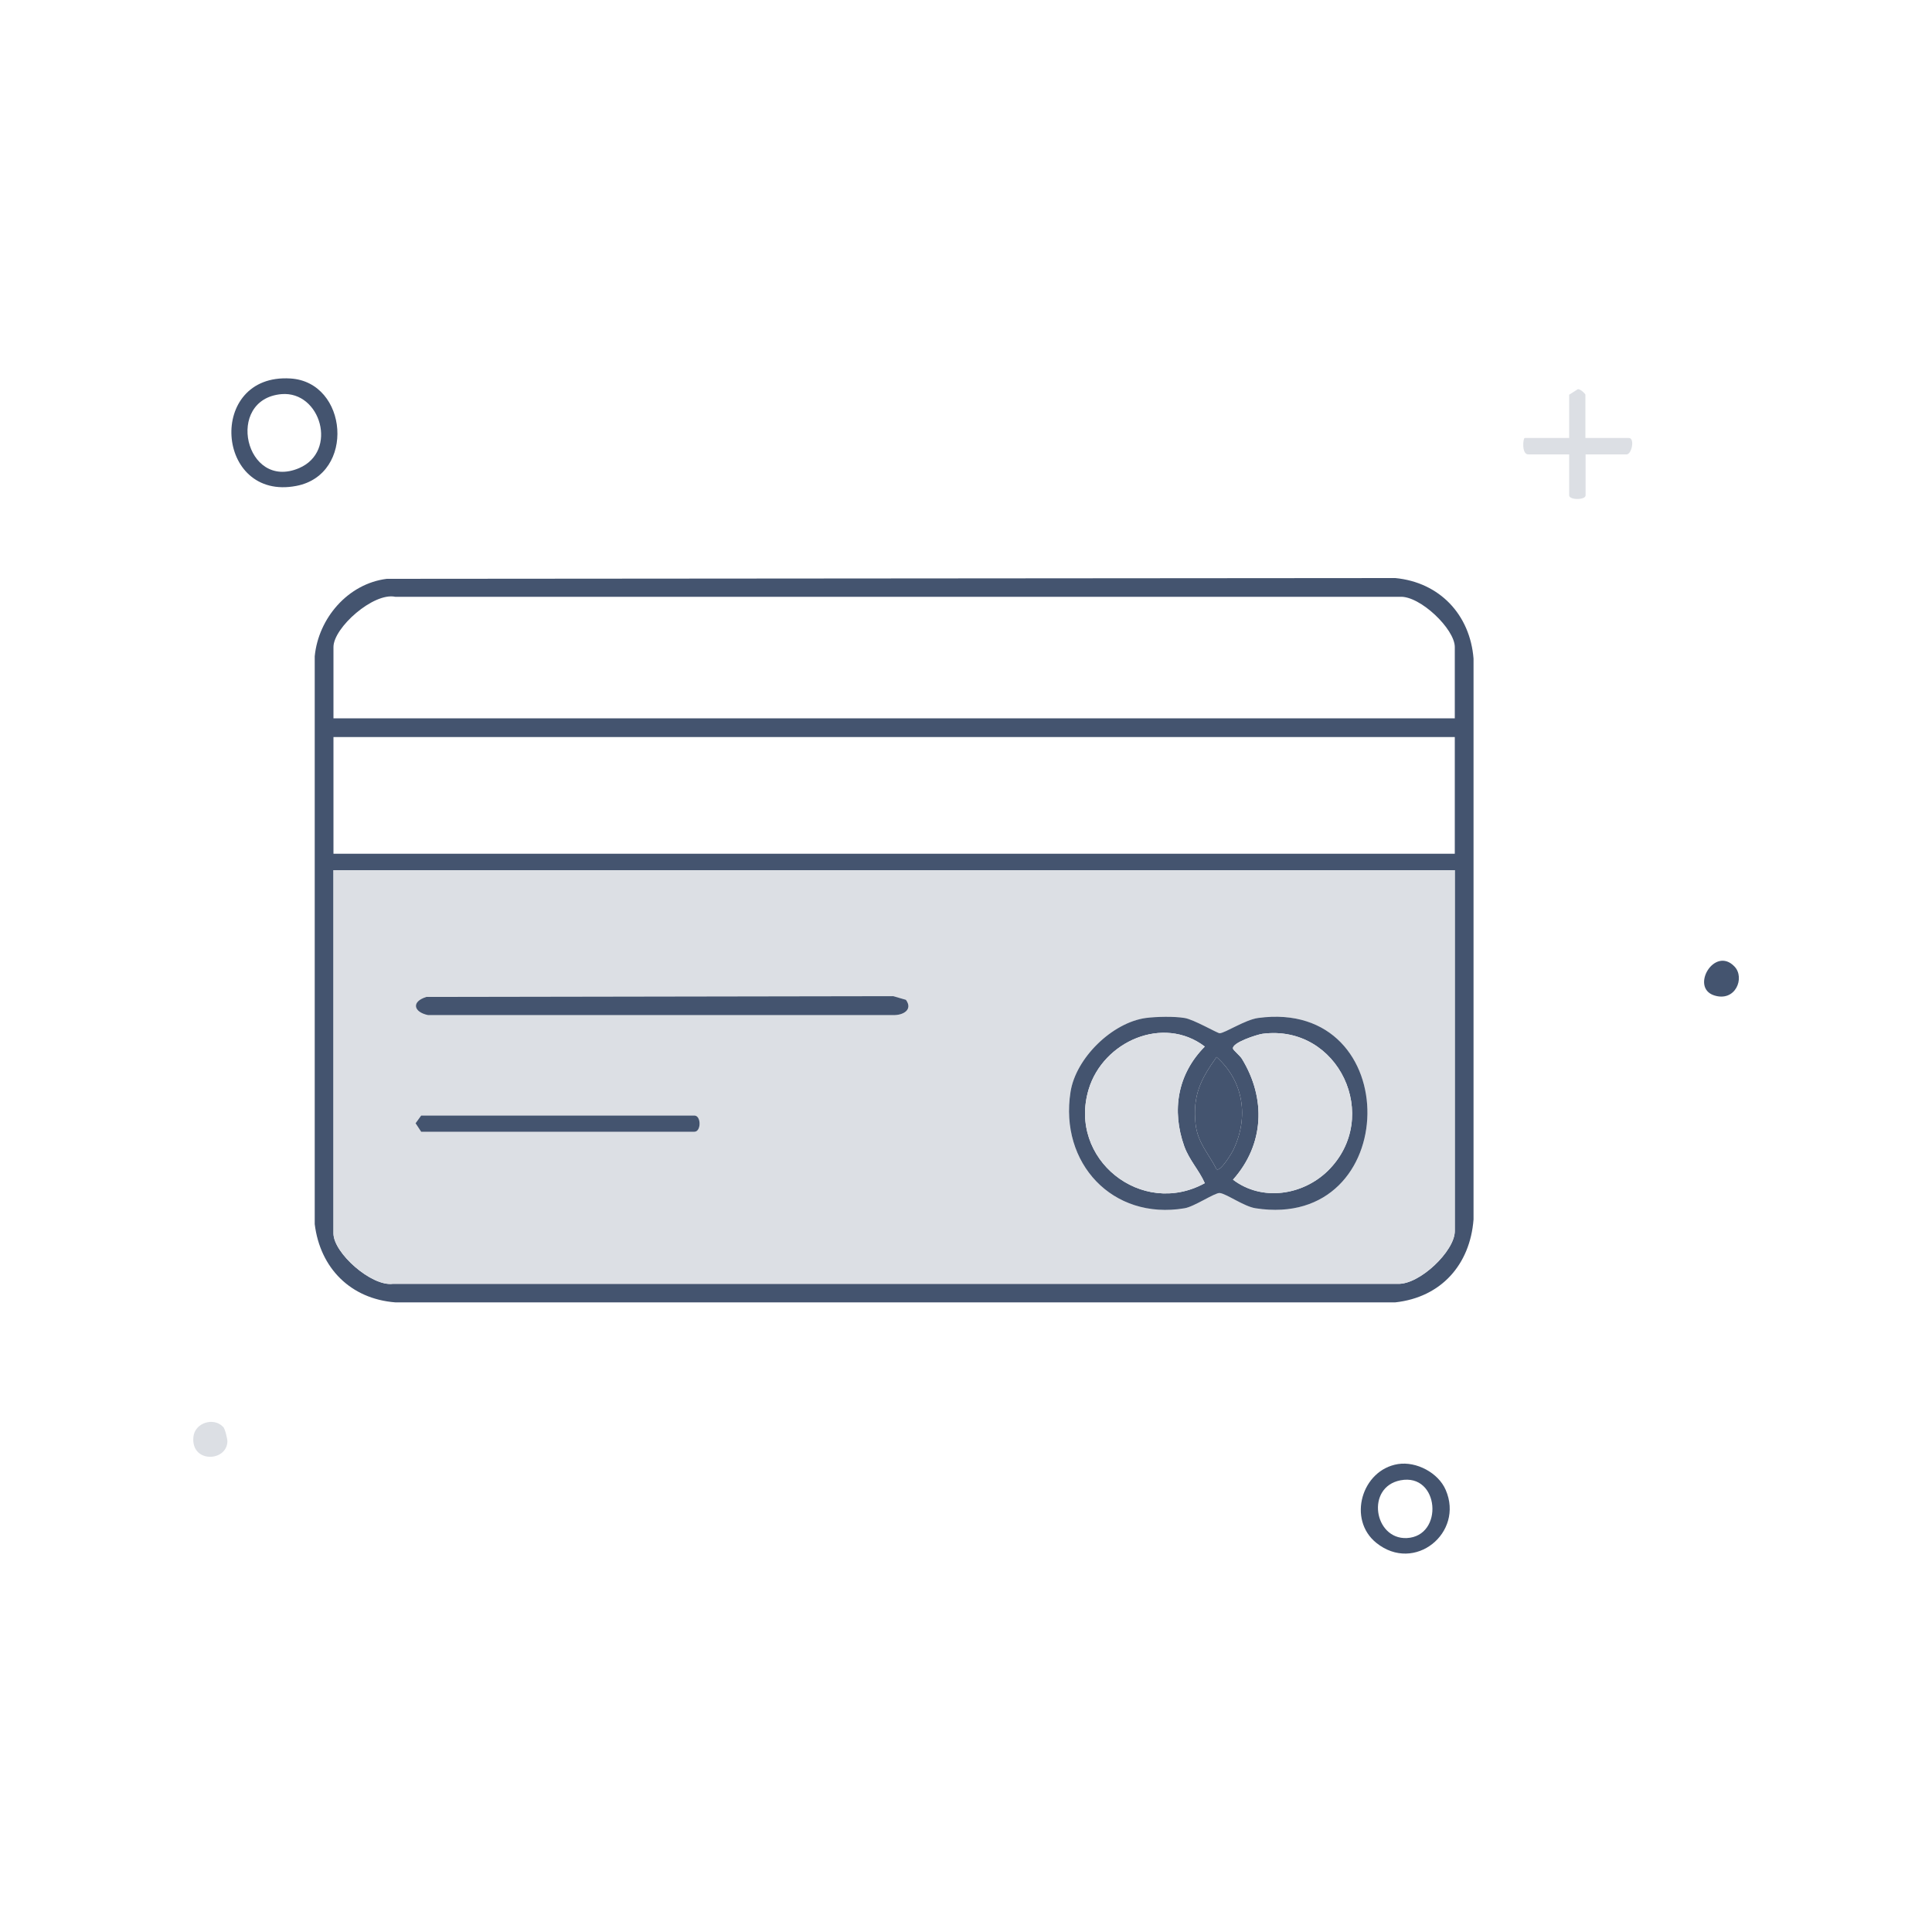 <svg width="200" height="200" viewBox="0 0 200 200" fill="none" xmlns="http://www.w3.org/2000/svg">
<path d="M144.44 59.84L40.04 59.92C36.02 60.42 32.96 64 32.58 67.94V126.72C33.14 131.28 36.3 134.46 40.92 134.82H144.44C149.18 134.3 152.18 130.92 152.54 126.24V68.18C152.18 63.62 149.02 60.28 144.44 59.84ZM150.6 127.44C150.6 129.52 146.92 133.02 144.68 132.9H40.68C38.46 133.2 34.52 129.7 34.52 127.68V90.08H150.6V127.44ZM150.6 88.38H34.52V76.3H150.6V88.38ZM150.6 74.36H34.52V66.98C34.52 64.98 38.66 61.3 40.92 61.78H144.92C147 61.66 150.6 65.12 150.6 66.98V74.36Z" fill="#44546F"/>
<path d="M34.52 90.08V127.68C34.52 129.7 38.46 133.2 40.68 132.9H144.68C146.92 133.02 150.6 129.52 150.6 127.44V90.08H34.52ZM71.88 117.16H43.6L43.02 116.28L43.6 115.48H71.88C72.6 115.48 72.6 117.16 71.88 117.16ZM92.46 105.08H44.3C42.84 104.78 42.52 103.7 44.14 103.2L92.46 103.12L93.78 103.5C94.54 104.54 93.46 105.12 92.46 105.08ZM129.98 125.08C128.78 124.9 126.94 123.56 126.26 123.5C125.76 123.46 123.62 124.92 122.62 125.08C115.14 126.34 109.66 120.38 110.82 113.04C111.36 109.54 115.12 105.86 118.62 105.38C119.7 105.24 121.54 105.2 122.62 105.38C123.56 105.52 126.02 106.96 126.26 106.96C126.82 106.94 128.9 105.56 130.24 105.38C145.56 103.3 145.18 127.44 129.98 125.08Z" fill="#DCDFE4"/>
<path d="M30.06 39.18C36.04 39.54 36.82 49.12 30.68 50.3C22.28 51.92 21.38 38.64 30.06 39.18ZM29.14 40.8C23.24 41.32 25.38 50.84 30.96 48.46C35.02 46.72 33.2 40.46 29.14 40.8Z" fill="#44546F"/>
<path d="M144.72 151.56C146.62 151.26 148.9 152.46 149.66 154.24C151.58 158.66 146.44 162.9 142.48 159.72C139.46 157.3 140.96 152.16 144.72 151.56ZM144.98 153.24C141.36 153.94 142.24 159.36 145.62 159.22C149.5 159.04 149.02 152.46 144.98 153.24Z" fill="#44546F"/>
<path d="M164.14 45.34H168.62C169.26 45.34 168.92 47.04 168.38 47.04H164.14V51.28C164.14 51.78 162.44 51.78 162.44 51.28V47.04H158.2C157.5 47.04 157.66 45.34 157.84 45.34H162.44V40.86L163.32 40.3C163.58 40.22 164.12 40.78 164.12 40.86V45.34H164.14Z" fill="#DCDFE4"/>
<path d="M179.56 100.06C180.66 101.22 179.66 103.76 177.44 103.04C174.94 102.22 177.5 97.88 179.56 100.06Z" fill="#44546F"/>
<path d="M23.1 147.7C23.3 147.92 23.54 148.92 23.54 149.22C23.48 151.34 19.76 151.48 20.02 148.76C20.16 147.26 22.16 146.68 23.1 147.72V147.7Z" fill="#DCDFE4"/>
<path d="M130.24 105.38C128.9 105.56 126.82 106.94 126.26 106.96C126.02 106.96 123.56 105.52 122.62 105.38C121.54 105.2 119.7 105.24 118.62 105.38C115.12 105.86 111.36 109.54 110.82 113.04C109.66 120.38 115.14 126.34 122.62 125.08C123.62 124.92 125.76 123.46 126.26 123.5C126.94 123.56 128.78 124.9 129.98 125.08C145.18 127.44 145.56 103.3 130.24 105.38ZM112.7 112.76C114.2 107.8 120.42 105.06 124.72 108.34C121.9 111.18 121.26 114.94 122.6 118.68C123.14 120.14 124.12 121.12 124.72 122.48C118.18 126.08 110.52 119.98 112.7 112.76ZM125.94 121.04C125.1 119.4 123.96 118.26 123.76 116.32C123.46 113.38 124.3 111.72 125.94 109.42C128.74 111.92 129.3 115.64 127.68 119.02C127.5 119.4 126.34 121.32 125.94 121.04ZM137.46 121.2C134.86 123.74 130.64 124.4 127.64 122.12C130.88 118.48 131.08 113.72 128.56 109.6C128.34 109.26 127.68 108.72 127.64 108.56C127.5 107.94 130.12 107.1 130.68 107.02C138.56 105.98 143.1 115.64 137.46 121.2Z" fill="#44546F"/>
<path d="M137.46 121.2C134.86 123.74 130.64 124.4 127.64 122.12C130.88 118.48 131.08 113.72 128.56 109.6C128.34 109.26 127.68 108.72 127.64 108.56C127.5 107.94 130.12 107.1 130.68 107.02C138.56 105.98 143.1 115.64 137.46 121.2Z" fill="#DCDFE4"/>
<path d="M127.68 119.02C127.5 119.4 126.34 121.32 125.94 121.04C125.1 119.4 123.96 118.26 123.76 116.32C123.46 113.38 124.3 111.72 125.94 109.42C128.74 111.92 129.3 115.64 127.68 119.02Z" fill="#44546F"/>
<path d="M122.6 118.68C123.14 120.14 124.12 121.12 124.72 122.48C118.18 126.08 110.52 119.98 112.7 112.76C114.2 107.8 120.42 105.06 124.72 108.34C121.9 111.18 121.26 114.94 122.6 118.68Z" fill="#DCDFE4"/>
<path d="M92.46 105.08H44.3C42.84 104.78 42.52 103.7 44.14 103.2L92.46 103.12L93.78 103.5C94.54 104.54 93.46 105.12 92.46 105.08Z" fill="#44546F"/>
<path d="M71.88 117.16H43.6L43.02 116.28L43.6 115.48H71.88C72.6 115.48 72.6 117.16 71.88 117.16Z" fill="#44546F"/>
</svg>
